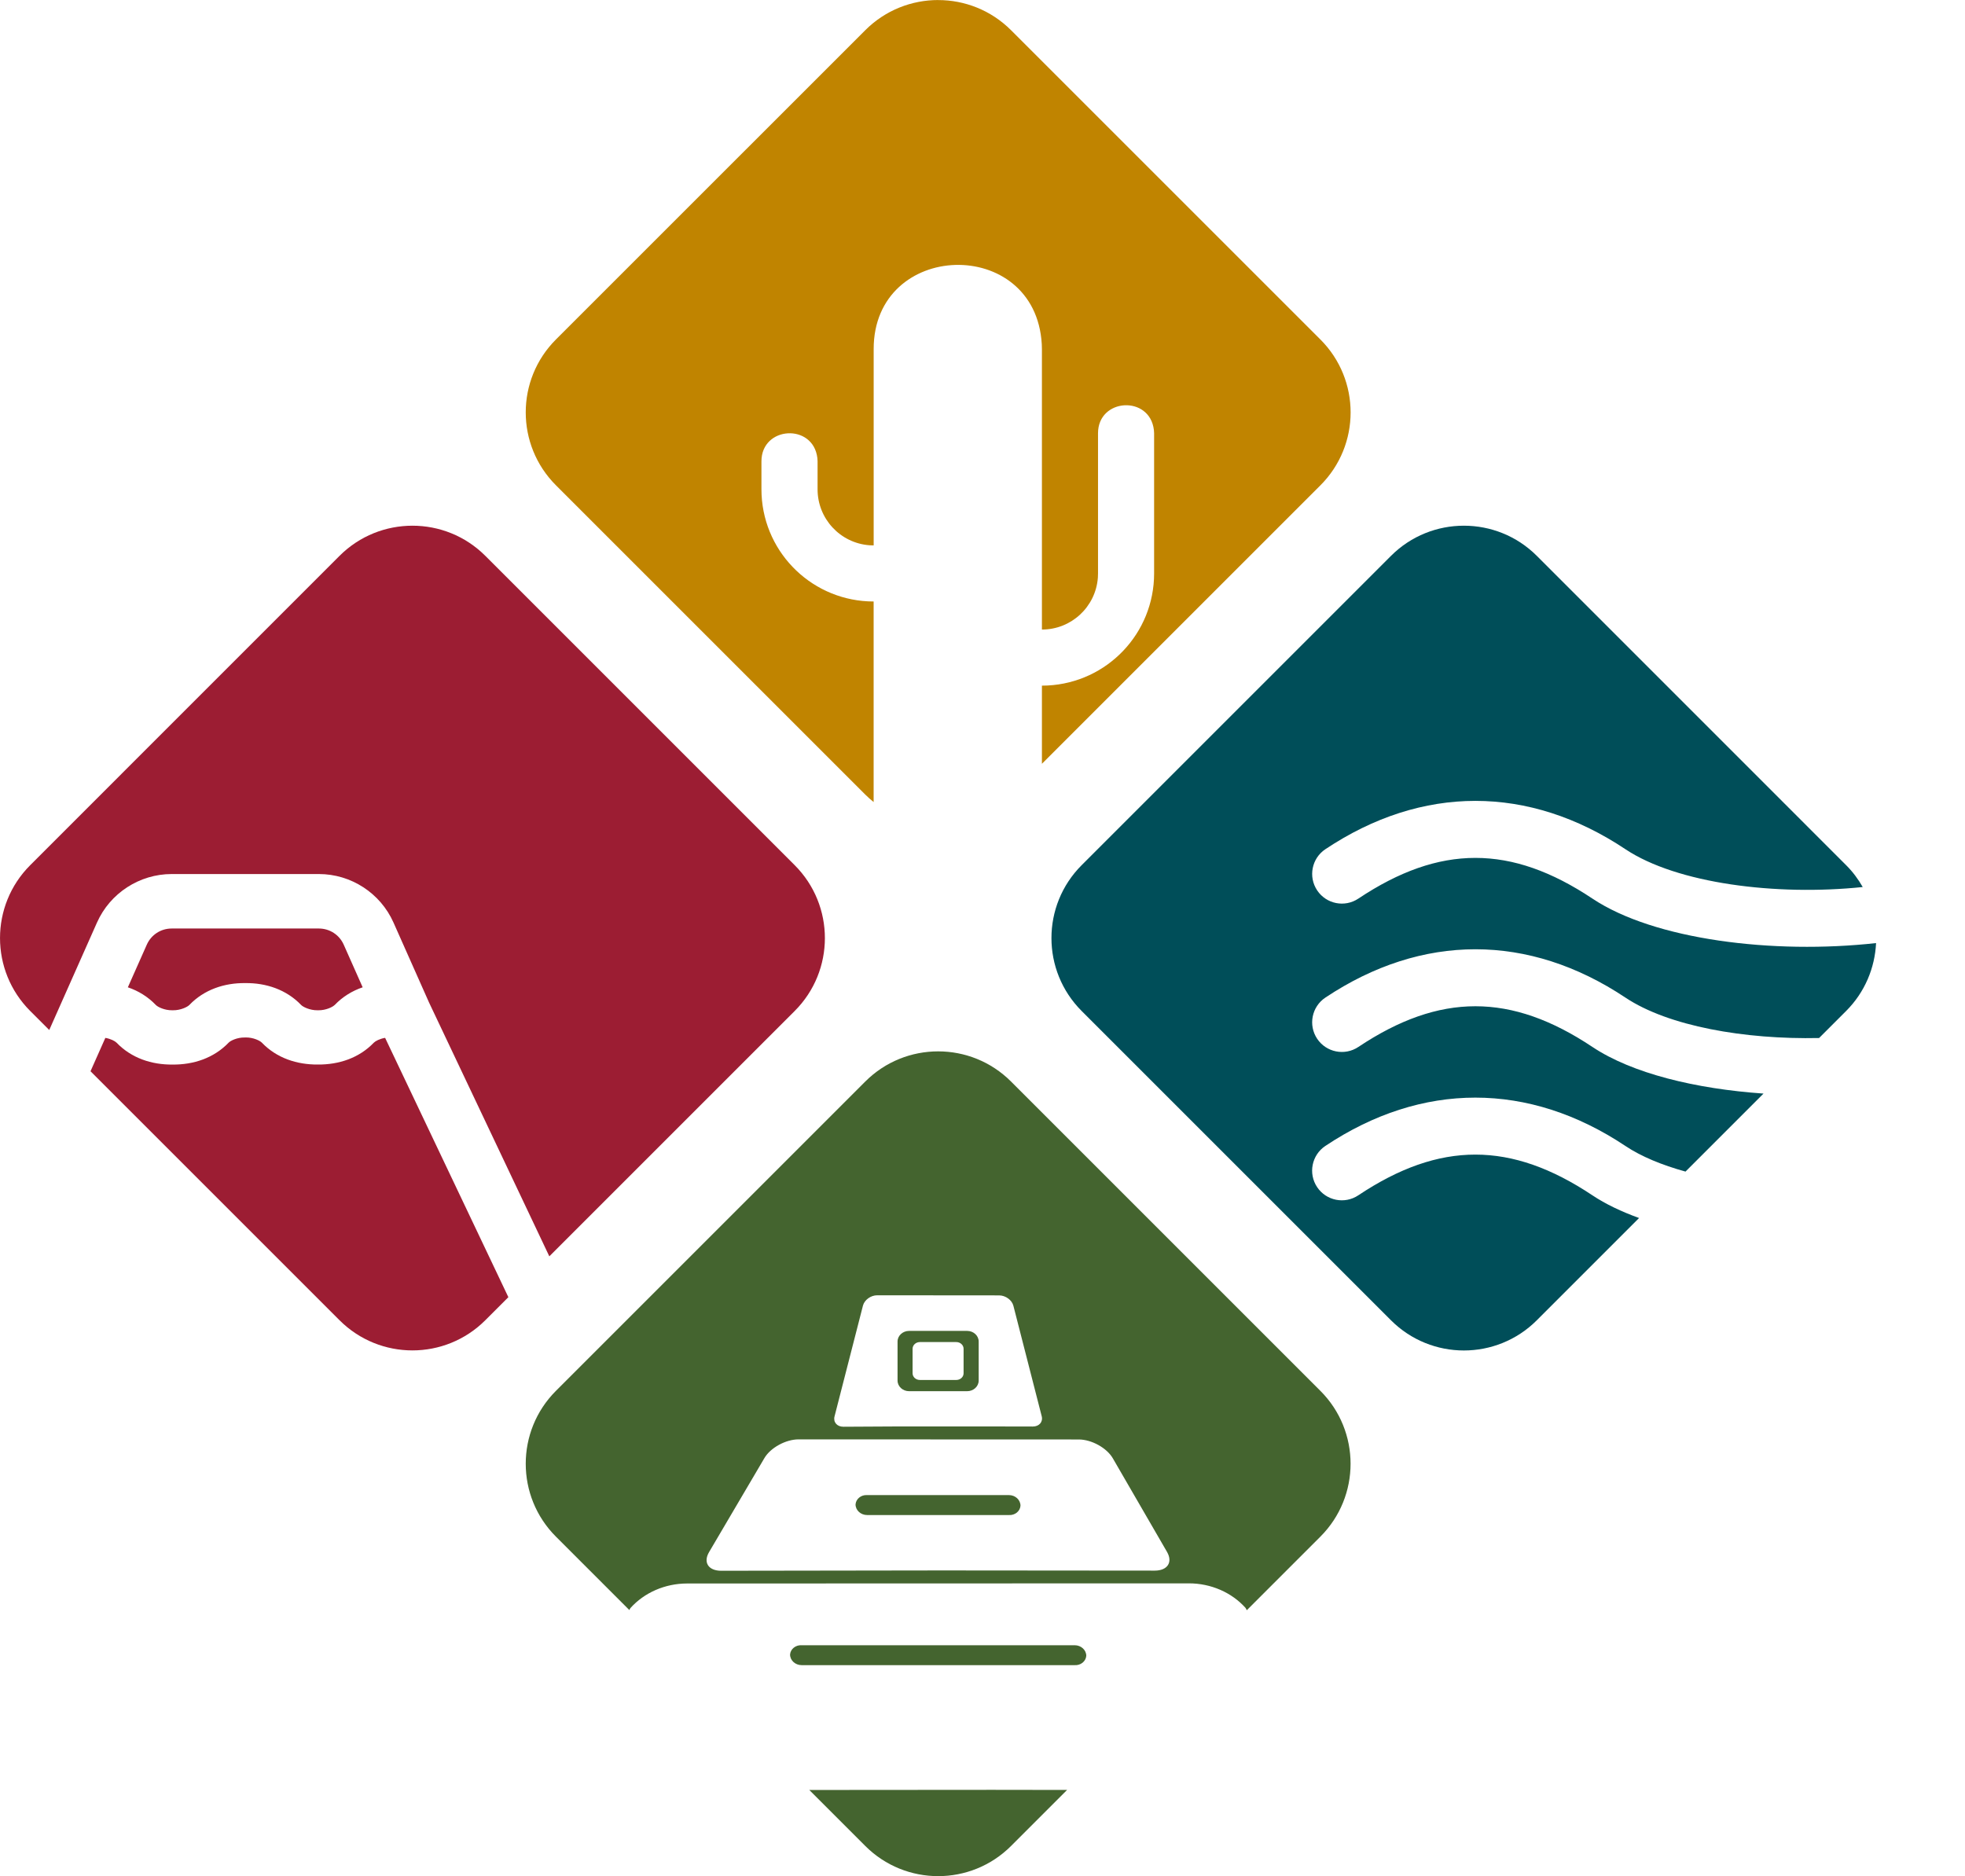 <?xml version="1.0" encoding="UTF-8" standalone="no"?>
<!-- Created with Inkscape (http://www.inkscape.org/) -->

<svg
   width="55.943mm"
   height="53.418mm"
   viewBox="0 0 55.943 53.418"
   version="1.1"
   id="svg1"
   xml:space="preserve"
   sodipodi:docname="drawing.svg"
   inkscape:version="1.4 (e7c3feb100, 2024-10-09)"
   xmlns:inkscape="http://www.inkscape.org/namespaces/inkscape"
   xmlns:sodipodi="http://sodipodi.sourceforge.net/DTD/sodipodi-0.dtd"
   xmlns="http://www.w3.org/2000/svg"
   xmlns:svg="http://www.w3.org/2000/svg"><sodipodi:namedview
     id="namedview1"
     pagecolor="#ffffff"
     bordercolor="#000000"
     borderopacity="0.25"
     inkscape:showpageshadow="2"
     inkscape:pageopacity="0.0"
     inkscape:pagecheckerboard="0"
     inkscape:deskcolor="#d1d1d1"
     inkscape:document-units="mm"
     inkscape:zoom="1.1687957"
     inkscape:cx="-426.93518"
     inkscape:cy="953.11781"
     inkscape:window-width="1920"
     inkscape:window-height="1011"
     inkscape:window-x="0"
     inkscape:window-y="0"
     inkscape:window-maximized="1"
     inkscape:current-layer="layer1"
     showguides="false"><inkscape:page
       x="0"
       y="-1.2197751e-12"
       width="55.943"
       height="53.418"
       id="page2"
       margin="0"
       bleed="0" /></sodipodi:namedview><defs
     id="defs1" /><g
     inkscape:label="Layer 1"
     inkscape:groupmode="layer"
     id="layer1"
     transform="translate(165.289,-250.043)"><path
       stroke="none"
       d="m -134.721,180.662 h 73.651 v 73.651 h -73.651 z"
       fill="none"
       id="path1-5"
       style="stroke-width:3.069" /><g
       id="g65"
       transform="translate(-23.472,19.856)"><path
         id="path2-1-2"
         style="fill:#9c1d33;fill-opacity:1;stroke:none;stroke-width:5.871;stroke-linecap:butt;stroke-linejoin:miter"
         d="m -130.075,245.155 c -0.751,0 -1.503,0.286 -2.076,0.859 l -8.806,8.807 c -1.146,1.146 -1.146,3.004 0,4.151 l 0.542,0.542 1.359,-3.059 c 0.373,-0.839 1.21,-1.382 2.128,-1.382 h 4.187 c 0.918,-1.2e-4 1.754,0.543 2.127,1.382 l 0.986,2.218 c 0.007,0.015 0.014,0.03 0.02,0.046 l 3.43,7.239 6.986,-6.986 c 1.146,-1.146 1.146,-3.004 0,-4.151 l -8.807,-8.807 c -0.573,-0.573 -1.324,-0.859 -2.075,-0.859 z m -6.854,11.469 c -0.309,-4e-5 -0.584,0.179 -0.709,0.461 l -0.539,1.213 c 0.297,0.101 0.571,0.267 0.798,0.505 l 0.003,0.002 c 0.053,0.054 0.245,0.15 0.462,0.147 0.007,-8e-5 0.013,-8e-5 0.02,0 0.219,0.003 0.413,-0.095 0.467,-0.15 0.421,-0.439 0.998,-0.631 1.592,-0.624 0.594,-0.007 1.171,0.185 1.592,0.624 0.053,0.055 0.248,0.153 0.467,0.15 0.007,-8e-5 0.013,-8e-5 0.02,0 0.217,0.003 0.408,-0.093 0.462,-0.147 5.4e-4,-5.4e-4 0.001,-10e-4 0.002,-0.002 1.6e-4,-1.6e-4 0.001,1.6e-4 0.002,0 0.228,-0.238 0.501,-0.404 0.798,-0.505 l -0.539,-1.213 c -0.125,-0.282 -0.4,-0.461 -0.709,-0.461 z m 2.08,3.103 c -0.217,-0.004 -0.407,0.092 -0.459,0.147 -0.001,0.001 -0.002,0.002 -0.003,0.003 -0.422,0.438 -0.998,0.626 -1.593,0.621 -0.595,0.006 -1.172,-0.183 -1.594,-0.623 -0.001,-5.1e-4 -0.002,-0.001 -0.003,-0.002 -0.04,-0.042 -0.163,-0.109 -0.317,-0.135 l -0.422,0.95 7.089,7.089 c 1.146,1.146 3.005,1.146 4.151,0 l 0.656,-0.656 -3.509,-7.384 c -0.154,0.026 -0.278,0.093 -0.318,0.135 -10e-4,5.2e-4 -0.002,10e-4 -0.003,0.002 -0.422,0.44 -0.999,0.628 -1.594,0.623 -0.594,0.005 -1.171,-0.183 -1.592,-0.621 -0.001,-10e-4 -0.002,-0.002 -0.003,-0.003 -0.052,-0.054 -0.242,-0.15 -0.459,-0.147 -0.009,1.6e-4 -0.018,1.6e-4 -0.027,0 z" /><path
         id="path3-9"
         style="fill:#004e59;fill-opacity:1;stroke:none;stroke-width:5.871;stroke-linecap:butt;stroke-linejoin:miter"
         d="m -100.141,245.155 c -0.751,0 -1.502,0.286 -2.075,0.859 l -8.807,8.807 c -1.146,1.146 -1.146,3.004 0,4.151 l 8.807,8.807 c 1.146,1.146 3.005,1.146 4.151,0 l 2.912,-2.912 c -0.503,-0.182 -0.953,-0.396 -1.328,-0.646 -2.318,-1.546 -4.348,-1.546 -6.666,0 -0.388,0.259 -0.913,0.154 -1.172,-0.234 -0.259,-0.388 -0.154,-0.913 0.234,-1.172 1.375,-0.917 2.823,-1.376 4.271,-1.376 1.448,0 2.895,0.459 4.271,1.376 0.455,0.304 1.045,0.545 1.712,0.73 l 2.221,-2.221 c -1.928,-0.134 -3.738,-0.572 -4.87,-1.327 -2.318,-1.546 -4.348,-1.546 -6.666,0 -0.388,0.259 -0.913,0.154 -1.172,-0.234 -0.259,-0.388 -0.154,-0.913 0.234,-1.172 1.375,-0.917 2.823,-1.376 4.271,-1.376 1.448,0 2.895,0.459 4.271,1.376 1.222,0.815 3.394,1.196 5.514,1.151 l 0.769,-0.769 c 0.537,-0.537 0.819,-1.231 0.853,-1.934 -2.934,0.325 -6.317,-0.095 -8.074,-1.266 -2.318,-1.546 -4.348,-1.546 -6.666,0 -0.388,0.259 -0.913,0.154 -1.172,-0.235 -0.259,-0.388 -0.154,-0.913 0.234,-1.172 1.375,-0.917 2.823,-1.376 4.271,-1.376 1.448,0 2.895,0.459 4.271,1.376 1.464,0.976 4.288,1.334 6.756,1.077 -0.127,-0.222 -0.282,-0.433 -0.472,-0.622 l -8.806,-8.807 c -0.573,-0.573 -1.325,-0.859 -2.076,-0.859 z" /><path
         id="path4-3"
         style="fill:#c08400;fill-opacity:1;stroke:none;stroke-width:5.871;stroke-linecap:butt;stroke-linejoin:miter"
         d="m -115.108,230.188 c -0.751,0 -1.502,0.286 -2.075,0.859 l -8.807,8.806 c -1.146,1.146 -1.146,3.005 0,4.151 l 8.807,8.807 c 0.076,0.076 0.156,0.146 0.238,0.212 v -5.71 c -1.702,0 -3.105,-1.335 -3.19,-3.034 l -0.004,-0.16 v -0.798 c 0.001,-1.003 1.473,-1.089 1.592,-0.093 l 0.006,0.093 v 0.798 c -2.6e-4,0.836 0.644,1.531 1.477,1.593 l 0.12,0.004 v -5.589 c -0.003,-3.104 4.607,-3.24 4.786,-0.141 l 0.004,0.141 v 7.985 c 0.836,2.6e-4 1.53,-0.644 1.593,-1.477 l 0.004,-0.119 v -3.993 c 0.001,-1.003 1.473,-1.089 1.591,-0.093 l 0.006,0.093 v 3.993 c 0,1.702 -1.334,3.104 -3.034,3.189 l -0.16,0.004 v 2.225 l 7.929,-7.929 c 1.146,-1.146 1.146,-3.005 0,-4.151 l -8.807,-8.806 c -0.573,-0.573 -1.324,-0.859 -2.075,-0.859 z" /><path
         id="path5-1"
         style="fill:#44642f;fill-opacity:1;stroke:none;stroke-width:5.871;stroke-linecap:butt;stroke-linejoin:miter"
         d="m -115.108,260.122 c -0.751,0 -1.502,0.286 -2.075,0.859 l -8.807,8.807 c -1.146,1.146 -1.146,3.005 0,4.151 l 2.09,2.09 0.029,-0.054 c 0.397,-0.444 0.99,-0.702 1.616,-0.702 l 14.284,-0.004 c 0.626,-1.1e-4 1.219,0.257 1.616,0.701 l 0.034,0.064 2.095,-2.095 c 1.146,-1.146 1.146,-3.005 0,-4.151 l -8.807,-8.807 c -0.573,-0.573 -1.324,-0.859 -2.075,-0.859 z m -1.737,6.945 c 0.764,0 2.654,0.002 3.474,0.003 0.182,3.5e-4 0.363,0.132 0.405,0.295 l 0.806,3.145 c 0.042,0.163 -0.072,0.294 -0.254,0.294 -0.849,-0.002 -1.844,-0.004 -3.077,-0.003 -0.182,7e-5 -0.477,-2.7e-4 -0.659,0 -0.613,0.003 -1.134,0.007 -1.655,0.009 -0.182,9.9e-4 -0.295,-0.131 -0.253,-0.294 l 0.809,-3.154 c 0.042,-0.163 0.223,-0.295 0.405,-0.295 z m 0.91,1.014 c -0.182,0 -0.329,0.136 -0.329,0.303 v 1.111 c 10e-6,0.167 0.147,0.303 0.329,0.303 h 1.652 c 0.182,0 0.329,-0.136 0.329,-0.303 v -1.111 c 0,-0.167 -0.147,-0.303 -0.329,-0.303 z m 0.306,0.318 h 1.038 c 0.114,-4e-5 0.207,0.086 0.207,0.191 v 0.698 c 4e-5,0.105 -0.093,0.19 -0.207,0.19 h -1.038 c -0.114,4e-5 -0.207,-0.085 -0.207,-0.19 v -0.698 c -5e-5,-0.105 0.093,-0.191 0.207,-0.191 z m -3.454,2.77 v 5.2e-4 c 1.608,0 5.765,0.001 7.979,0.003 0.364,4.6e-4 0.797,0.24 0.968,0.535 l 1.543,2.665 c 0.171,0.295 0.015,0.534 -0.349,0.534 -4.786,-0.008 -7.279,-0.007 -12.342,0.004 -0.364,7.3e-4 -0.519,-0.237 -0.346,-0.531 l 1.576,-2.678 c 0.173,-0.294 0.608,-0.532 0.972,-0.532 z m 1.953,1.587 c -0.171,-0.011 -0.318,0.108 -0.33,0.265 0,0.167 0.148,0.303 0.33,0.303 h 4.037 c 0.171,0.011 0.318,-0.108 0.329,-0.265 -1e-5,-0.167 -0.147,-0.303 -0.329,-0.303 z m -1.864,4.275 c -0.17,-0.011 -0.318,0.108 -0.33,0.264 -1e-5,0.167 0.148,0.303 0.33,0.303 h 7.773 c 0.17,0.011 0.318,-0.108 0.33,-0.265 0,-0.167 -0.148,-0.302 -0.33,-0.302 z m 5.47,4.117 c -1.59,-3.7e-4 -3.507,0.003 -5.253,0.004 l 1.594,1.594 c 1.146,1.146 3.004,1.146 4.151,0 l 1.595,-1.595 c -0.789,-5.9e-4 -1.238,-0.003 -2.086,-0.003 z" /><path
         stroke="none"
         d="m -122.544,236.135 h 19.162 v 19.162 h -19.162 z"
         fill="none"
         id="path1-2"
         style="stroke-width:0.798" /><path
         stroke="none"
         d="m -141.261,253.188 h 18.616 v 18.616 h -18.616 z"
         fill="none"
         id="path1-1"
         style="stroke-width:1.551;stroke-linecap:round;stroke-linejoin:round" /><path
         stroke="none"
         d="m -106.15,249.154 h 20.276 v 20.276 h -20.276 z"
         fill="none"
         id="path1-22"
         style="stroke-width:1.69;stroke-linecap:round;stroke-linejoin:round" /></g></g></svg>
